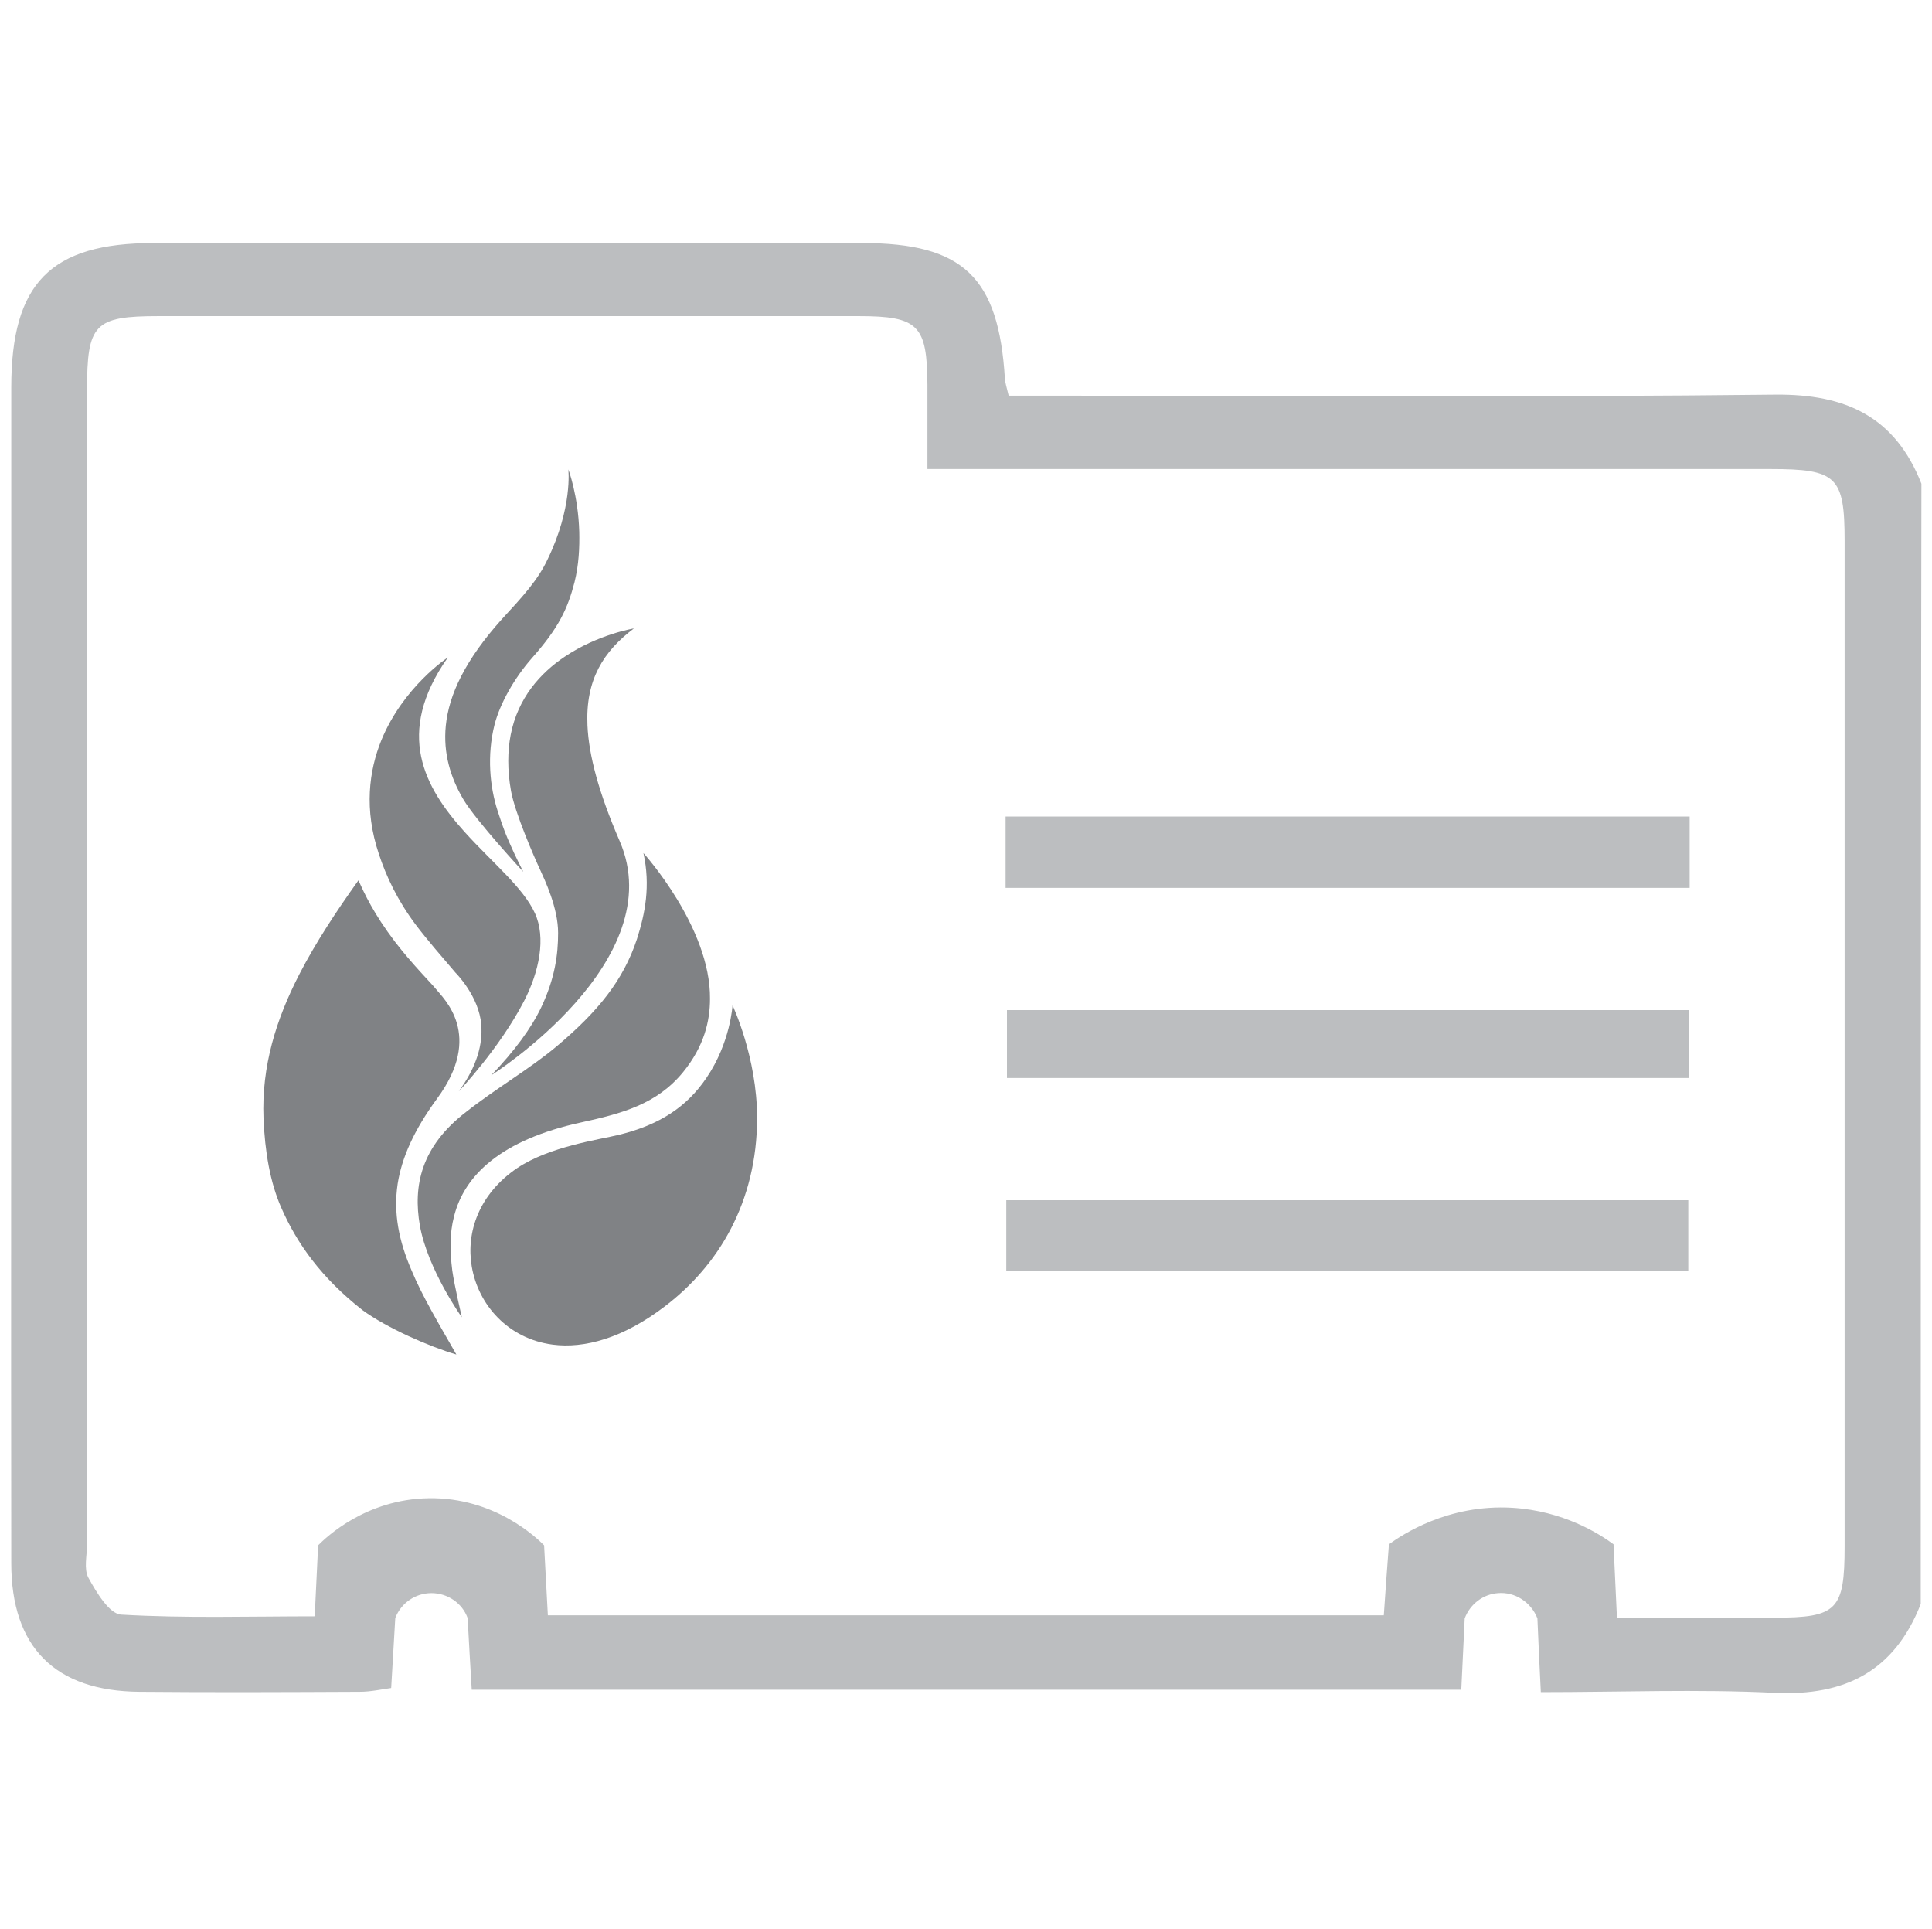 <?xml version="1.0" encoding="utf-8"?>
<!-- Generator: Adobe Illustrator 23.0.1, SVG Export Plug-In . SVG Version: 6.00 Build 0)  -->
<svg version="1.1" id="Слой_1" xmlns="http://www.w3.org/2000/svg" xmlns:xlink="http://www.w3.org/1999/xlink" x="0px" y="0px"
	 viewBox="0 0 566 565" style="enable-background:new 0 0 566 565;" xml:space="preserve">
<style type="text/css">
	.st0{display:none;}
	.st1{display:inline;}
	.st2{fill:none;stroke:#000000;stroke-miterlimit:10;}
	.st3{fill:#808285;}
	.st4{fill:#A7A9AC;}
	.st5{fill:#BCBEC0;}
	.st6{fill:none;stroke:#D1D3D4;stroke-width:10;stroke-miterlimit:10;}
	.st7{fill-rule:evenodd;clip-rule:evenodd;fill:#808285;}
	.st8{fill:#5F9898;}
	.st9{fill-rule:evenodd;clip-rule:evenodd;fill:#578685;}
	.st10{fill:#447776;}
	.st11{fill:#578685;}
	.st12{fill-rule:evenodd;clip-rule:evenodd;fill:#447776;}
</style>
<g>
	<path class="st5" d="M562.7,469.9c-7.7,19.6-22.1,27-42.8,26c-22.6-1.1-45.3-0.2-68.5-0.2c-0.4-7.9-0.7-14.4-1-21.6
		c-1.9-4.8-6.6-7.8-11.5-7.4c-4.4,0.3-8.2,3.2-9.8,7.4c-0.3,7-0.7,13.9-1,20.9c-96.7,0-192.7,0-289.9,0c-0.4-6.7-0.8-13.5-1.2-21
		c-1.6-4.4-5.9-7.3-10.6-7.3c-4.7,0-8.9,2.9-10.6,7.3c-0.4,6.8-0.8,13.7-1.2,20.5c-2.9,0.4-6,1.1-9.2,1.1c-21.5,0.1-43.1,0.2-64.6,0
		c-24.6-0.2-37.5-13-37.5-37.7c-0.1-72.1,0-144.2,0-216.3c0-42.7,0-85.4,0-128.1c0-30.5,11.5-42.3,41.7-42.3c69.2,0,138.4,0,207.6,0
		c29.6,0,40,10,41.8,39.8c0.1,1.2,0.5,2.4,1.1,4.9c4.7,0,9.6,0,14.5,0c70,0,140.1,0.5,210.1-0.3c20.7-0.2,35.1,6.5,42.8,26.1
		C562.7,251,562.7,360.5,562.7,469.9z M271.7,137.4c0-9.1,0-16.9,0-24.7c-0.1-17.4-2.6-20.1-20.1-20.1c-68.4,0-136.7,0-205.1,0
		c-18.9,0-21,2.3-21,21.7c0,112.7,0,225.4,0,338.1c0,3.3-1,7.2,0.4,9.8c2.3,4.2,6.1,10.6,9.6,10.8c18.8,1.1,37.7,0.5,56.7,0.5
		c0.4-8,0.7-14.5,1-20.8c2.3-2.3,13.9-13.5,32.4-13.8c19.3-0.3,31.6,11.6,33.8,13.8c0.4,6.8,0.7,13.7,1.1,20.5
		c82.2,0,163.3,0,244.9,0c0.5-7.4,1-14.2,1.5-20.8c3.9-2.8,17.3-11.8,36.1-10.7c15,0.9,25.5,7.6,29.7,10.7c0.3,7.2,0.7,14.4,1,21.5
		c15.7,0,30.9,0,46.2,0c18.3,0,20.5-2.2,20.5-20.9c0-98.2,0-196.4,0-294.6c0-18.8-2.3-21-21.7-21c-77.1,0-154.1,0-231.2,0
		C282.6,137.4,277.8,137.4,271.7,137.4z"/>
	<path class="st5" d="M294.6,260.1c0-7.3,0-13.8,0-20.9c67,0,133.4,0,200.4,0c0,7.1,0,13.6,0,20.9
		C428.5,260.1,362.1,260.1,294.6,260.1z"/>
	<path class="st5" d="M494.6,372.4c-67,0-133,0-199.8,0c0-6.9,0-13.4,0-20.8c66.1,0,132.5,0,199.8,0
		C494.6,357.9,494.6,364.7,494.6,372.4z"/>
	<path class="st5" d="M494.9,295.9c0,7.1,0,13.1,0,19.9c-66.7,0-132.8,0-199.9,0c0-6.2,0-12.5,0-19.9
		C361.3,295.9,427.6,295.9,494.9,295.9z"/>
	<g>
		<path class="st7" d="M207,315.7c-5.8,8.6-13.8,13.8-25.5,16.7c-6.1,1.5-20.4,3.4-30,9.8c-11.2,7.6-15,18.8-13.3,28.8
			c1.9,11.3,10.7,21.2,23.7,22.9c9.2,1.2,20.6-1.8,33-11.3c7.7-5.9,14.5-13.5,19.3-22.8c4.7-9.1,7.6-19.9,7.6-32.3
			c0-17.8-7.2-33-7.2-33S214,305.4,207,315.7z"/>
		<path class="st7" d="M133.7,396.8c-5.2-9.1-10-17.1-13.2-24.8c-3.6-8.4-5.3-16.5-4-25.2c1.2-7.6,4.7-15.6,11.5-24.9
			c13.8-18.7,2-29.3-0.4-32.3c-1.2-1.5-6.8-7.1-11.8-13.6c-6.4-8.4-9-14.2-10.8-18.1c-6.5,9.1-12.5,18.2-17.3,27.5
			c-6.8,13.2-11.1,26.9-10.5,42.2c0.4,9.7,1.9,18.7,5.2,26.2c4.6,10.5,11.7,20.5,23.8,30C113.3,389,125.8,394.5,133.7,396.8z"/>
		<path class="st7" d="M186.6,275.1c-4,12.1-11.4,21.2-23.5,31.4c-8,6.7-17.6,12.2-26.5,19.2C123.3,335.9,121,347.4,123,359
			c2.3,12.9,12.3,26.9,12.3,26.9s-2.2-9.4-2.8-13.7c-0.7-5.6-0.8-10.8,0.5-15.8c3-12.1,13.8-22.5,37.3-27.6
			c11.9-2.6,22.1-5.3,29.8-14.7c6.2-7.6,7.9-15,7.9-21.5c0.2-21-19.5-42.7-19.5-42.7C190.6,259.5,189,267.6,186.6,275.1L186.6,275.1
			z M160.4,163.9L160.4,163.9c7.4-15.2,6.1-26.4,6.1-26.4s2.9,7.6,3.2,18.3c0.1,4.5-0.1,9.6-1.4,14.8c-2,7.7-4.6,13.3-12.4,22.1
			c-5.3,6-9.4,13.4-11,19.5c-2.3,9.1-1.4,18.3,0.9,25.4c1.9,5.9,2.6,7.3,3.5,9.4c1.4,3.3,4,8.4,4,8.4s-13.9-15-17.6-21.3
			c-3.7-6.3-5.9-13.4-5.1-21.5c0.9-9.1,5.7-19.3,16.5-31.3C153.1,174.8,157.6,169.9,160.4,163.9L160.4,163.9z M111.7,216.9
			L111.7,216.9c6.4-15.7,19.5-24.3,19.5-24.3c-15.7,22.3-6.8,38.1,4.9,51.1c8.2,9.1,17.1,16.2,20.6,23.8c3.3,7.2,1.3,17.1-3.2,25.8
			c-7.2,13.9-19.1,26.4-19.1,26.4c5.5-7.5,7-14,6.6-19.4c-0.6-8.5-7.6-15.4-7.6-15.4c-4-4.7-8.2-9.5-11.6-14
			c-5.4-7.2-8.7-14.3-10.8-20.7C106.6,237.1,108.1,225.8,111.7,216.9L111.7,216.9z M165.4,192.4L165.4,192.4
			c9.8-6.6,20.3-8.3,20.3-8.3c-8.9,6.7-14.2,15-13.6,28.4c0.4,8.8,3.3,19.7,9.4,33.8c15.4,35.3-37.6,68.7-37.6,68.7
			c6.8-7.1,11.7-13.7,14.7-20c4-8.5,4.9-15.4,4.9-21.7c0-7.4-3.9-15.5-5.4-18.8c-1.5-3.2-7.2-16.2-8.4-22.8
			c-1.1-6.2-1-11.7-0.1-16.4C151.7,204.4,158.4,197.1,165.4,192.4z"/>
	</g>
</g>
</svg>
